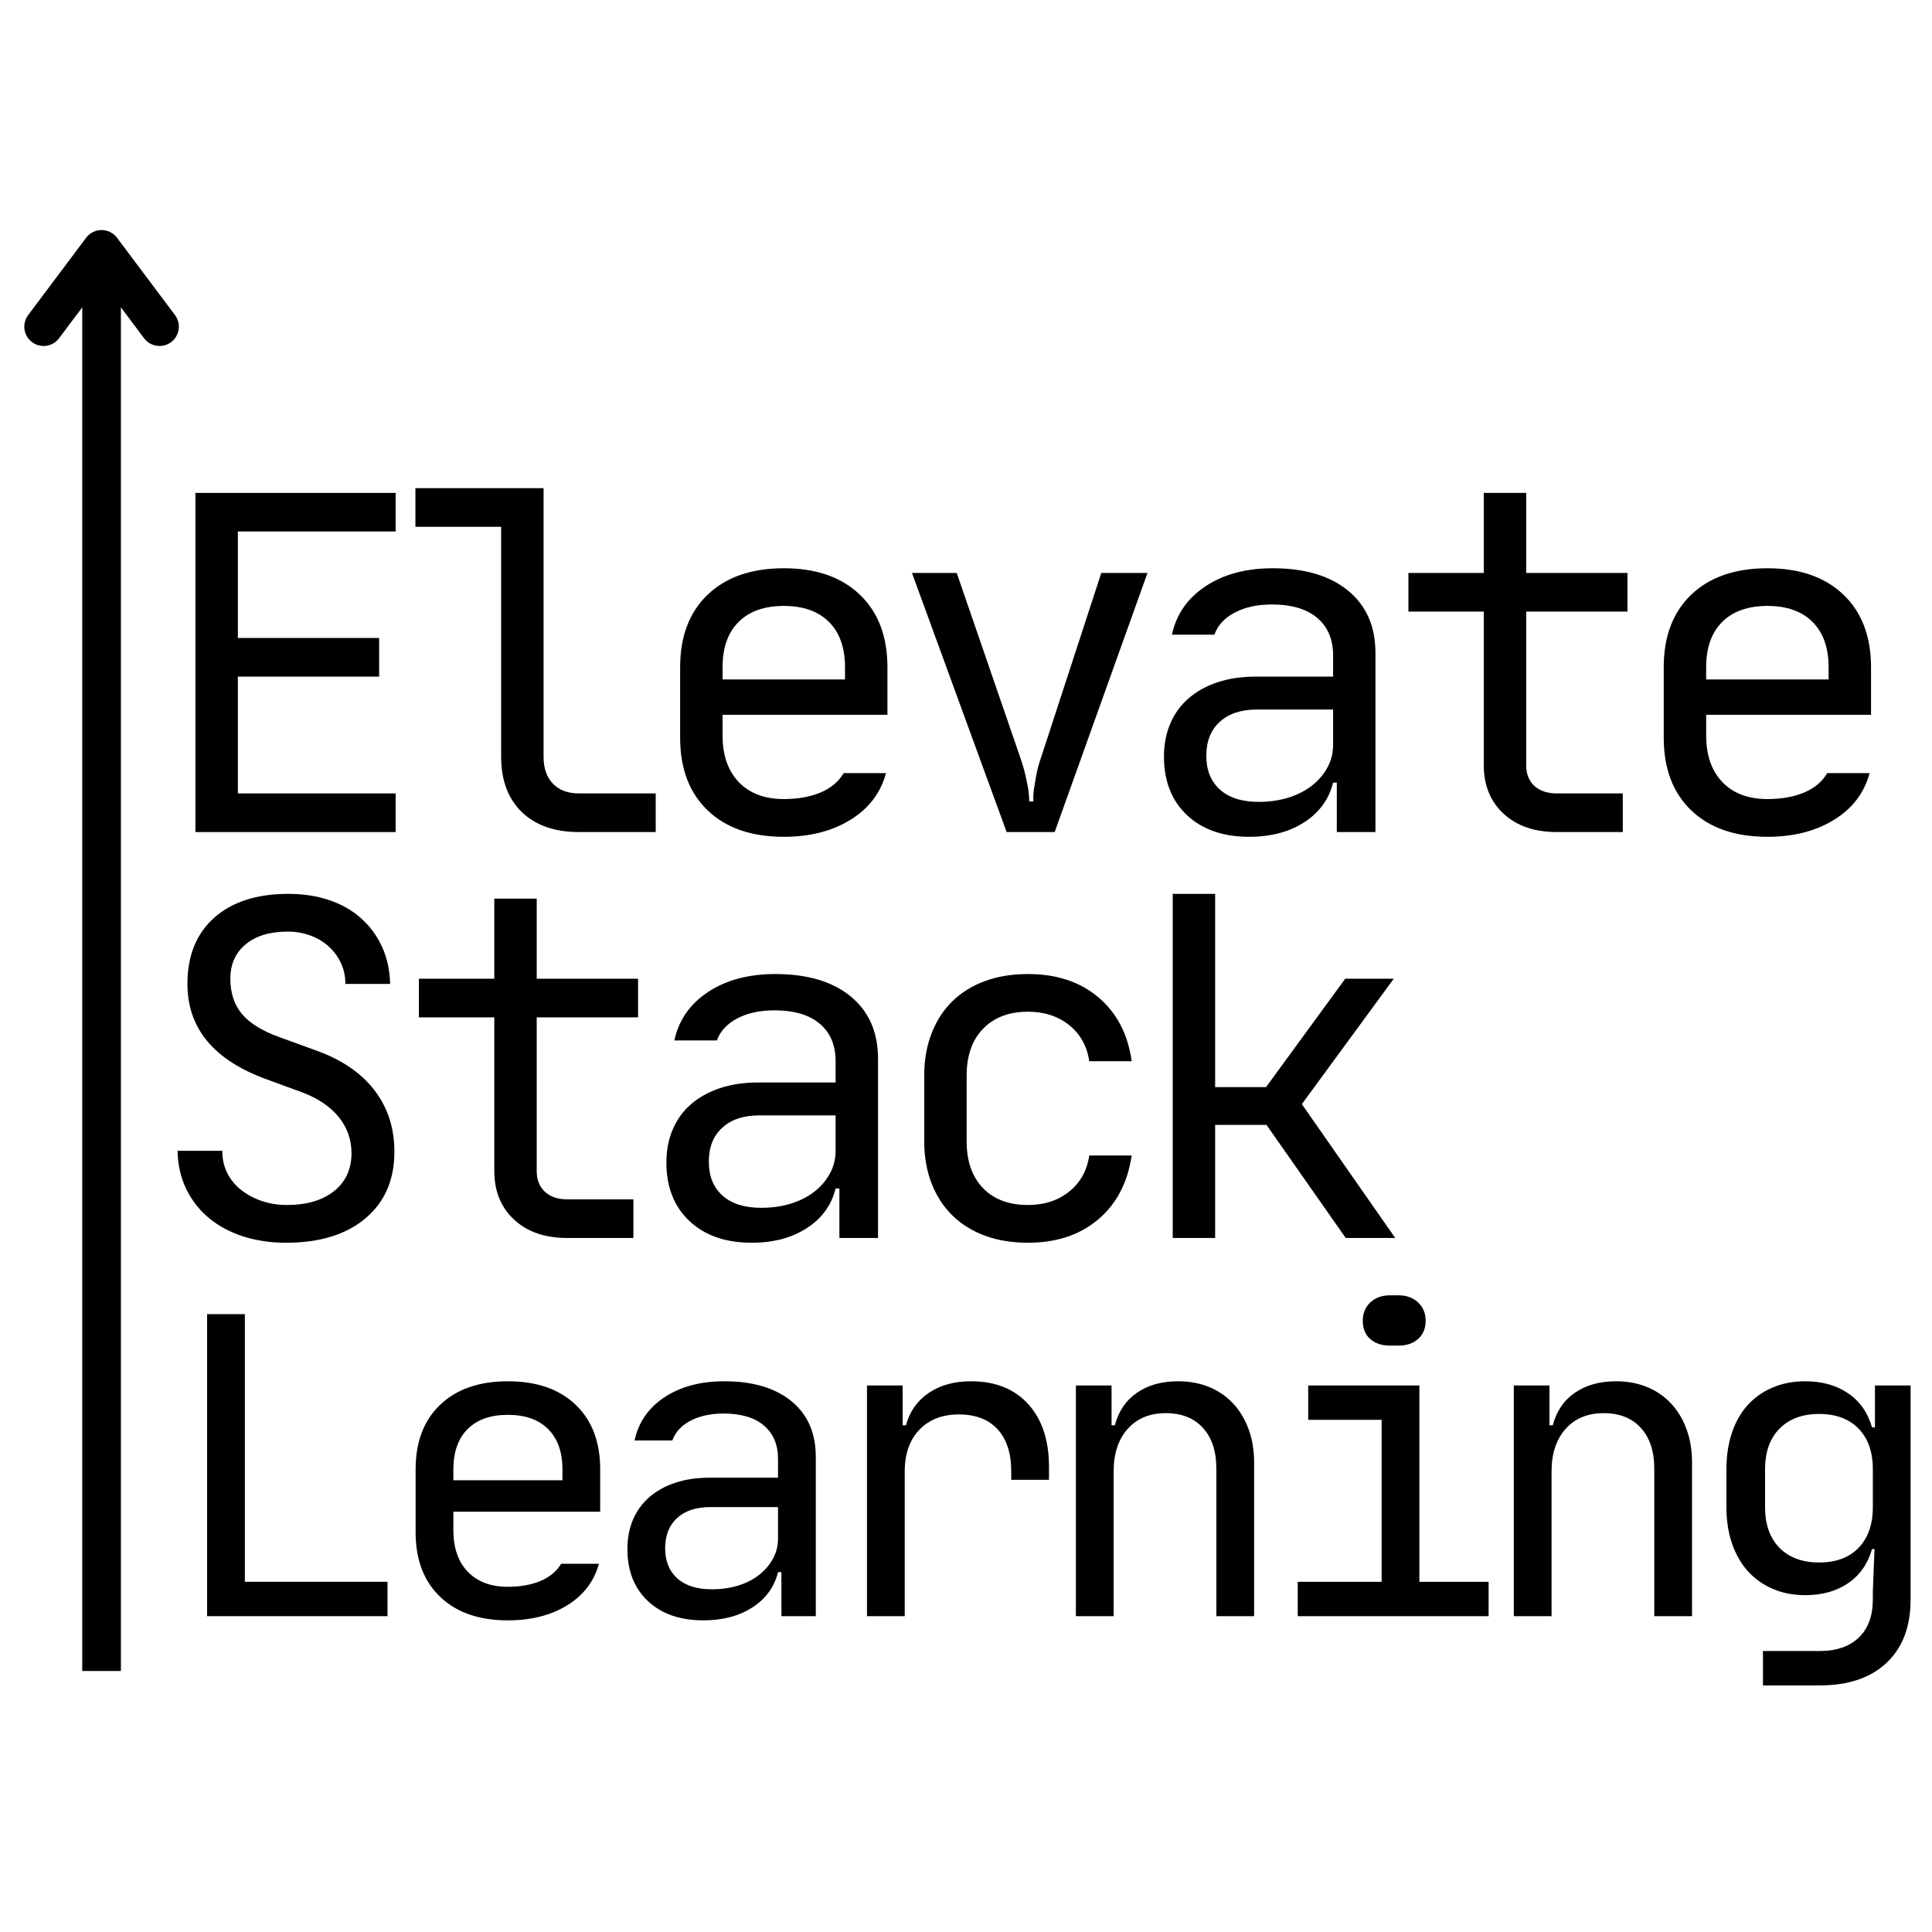 <svg xmlns="http://www.w3.org/2000/svg" xmlns:xlink="http://www.w3.org/1999/xlink" width="500" zoomAndPan="magnify" viewBox="0 0 375 375" height="500" preserveAspectRatio="xMidYMid meet" version="1.0"><defs><g/></defs><g fill="#000000" fill-opacity="1"><g transform="translate(28.053, 240.294)"><g><path d="M 27.453 0.922 C 24.461 0.922 21.688 0.508 19.125 -0.312 C 16.562 -1.145 14.348 -2.336 12.484 -3.891 C 10.629 -5.441 9.164 -7.316 8.094 -9.516 C 7.031 -11.711 6.469 -14.18 6.406 -16.922 L 15.094 -16.922 C 15.094 -15.336 15.41 -13.906 16.047 -12.625 C 16.691 -11.344 17.594 -10.242 18.75 -9.328 C 19.914 -8.41 21.258 -7.691 22.781 -7.172 C 24.312 -6.66 25.93 -6.406 27.641 -6.406 C 31.473 -6.406 34.52 -7.301 36.781 -9.094 C 39.039 -10.895 40.172 -13.352 40.172 -16.469 C 40.172 -19.094 39.348 -21.426 37.703 -23.469 C 36.055 -25.508 33.676 -27.113 30.562 -28.281 L 23.609 -30.828 C 13.422 -34.555 8.328 -40.719 8.328 -49.312 C 8.328 -54.801 10.062 -59.086 13.531 -62.172 C 17.008 -65.254 21.801 -66.797 27.906 -66.797 C 30.77 -66.797 33.391 -66.398 35.766 -65.609 C 38.148 -64.816 40.211 -63.656 41.953 -62.125 C 43.691 -60.602 45.062 -58.758 46.062 -56.594 C 47.07 -54.426 47.609 -52 47.672 -49.312 L 38.984 -49.312 C 38.984 -50.844 38.676 -52.234 38.062 -53.484 C 37.457 -54.734 36.648 -55.801 35.641 -56.688 C 34.629 -57.57 33.453 -58.254 32.109 -58.734 C 30.773 -59.223 29.344 -59.469 27.812 -59.469 C 24.332 -59.469 21.602 -58.645 19.625 -57 C 17.645 -55.352 16.656 -53.129 16.656 -50.328 C 16.656 -47.578 17.398 -45.301 18.891 -43.5 C 20.391 -41.707 22.816 -40.203 26.172 -38.984 L 33.484 -36.328 C 38.367 -34.555 42.094 -31.992 44.656 -28.641 C 47.219 -25.285 48.5 -21.32 48.5 -16.75 C 48.5 -11.258 46.617 -6.941 42.859 -3.797 C 39.109 -0.648 33.973 0.922 27.453 0.922 Z M 27.453 0.922 "/></g></g></g><g fill="#000000" fill-opacity="1"><g transform="translate(75.817, 240.294)"><g><path d="M 5.484 -50.328 L 20.125 -50.328 L 20.125 -65.875 L 28.359 -65.875 L 28.359 -50.328 L 48.031 -50.328 L 48.031 -42.828 L 28.359 -42.828 L 28.359 -13 C 28.359 -11.289 28.891 -9.945 29.953 -8.969 C 31.023 -7.988 32.477 -7.5 34.312 -7.5 L 47.125 -7.5 L 47.125 0 L 34.312 0 C 29.977 0 26.531 -1.188 23.969 -3.562 C 21.406 -5.945 20.125 -9.094 20.125 -13 L 20.125 -42.828 L 5.484 -42.828 Z M 5.484 -50.328 "/></g></g></g><g fill="#000000" fill-opacity="1"><g transform="translate(123.581, 240.294)"><g><path d="M 5.766 -14.641 C 5.766 -17.016 6.176 -19.16 7 -21.078 C 7.82 -23.004 9.008 -24.641 10.562 -25.984 C 12.125 -27.328 14 -28.363 16.188 -29.094 C 18.383 -29.82 20.859 -30.188 23.609 -30.188 L 38.609 -30.188 L 38.609 -34.312 C 38.609 -37.426 37.586 -39.848 35.547 -41.578 C 33.504 -43.316 30.562 -44.188 26.719 -44.188 C 23.914 -44.188 21.52 -43.664 19.531 -42.625 C 17.551 -41.594 16.227 -40.164 15.562 -38.344 L 7.312 -38.344 C 8.164 -42.301 10.348 -45.438 13.859 -47.75 C 17.367 -50.07 21.719 -51.234 26.906 -51.234 C 33.125 -51.234 38 -49.785 41.531 -46.891 C 45.07 -43.992 46.844 -39.953 46.844 -34.766 L 46.844 0 L 39.344 0 L 39.344 -9.609 L 38.609 -9.609 C 37.816 -6.379 35.957 -3.816 33.031 -1.922 C 30.102 -0.023 26.535 0.922 22.328 0.922 C 17.266 0.922 13.238 -0.477 10.25 -3.281 C 7.258 -6.094 5.766 -9.879 5.766 -14.641 Z M 24.156 -5.859 C 26.227 -5.859 28.148 -6.129 29.922 -6.672 C 31.691 -7.223 33.219 -8 34.5 -9 C 35.781 -10.008 36.785 -11.188 37.516 -12.531 C 38.242 -13.875 38.609 -15.336 38.609 -16.922 L 38.609 -23.797 L 23.797 -23.797 C 20.742 -23.797 18.348 -23 16.609 -21.406 C 14.867 -19.82 14 -17.629 14 -14.828 C 14 -12.016 14.883 -9.816 16.656 -8.234 C 18.426 -6.648 20.926 -5.859 24.156 -5.859 Z M 24.156 -5.859 "/></g></g></g><g fill="#000000" fill-opacity="1"><g transform="translate(171.345, 240.294)"><g><path d="M 28.188 0.922 C 25.07 0.922 22.281 0.461 19.812 -0.453 C 17.344 -1.367 15.238 -2.68 13.5 -4.391 C 11.758 -6.098 10.414 -8.172 9.469 -10.609 C 8.52 -13.055 8.047 -15.77 8.047 -18.75 L 8.047 -31.562 C 8.047 -34.551 8.52 -37.266 9.469 -39.703 C 10.414 -42.148 11.758 -44.227 13.5 -45.938 C 15.238 -47.645 17.344 -48.953 19.812 -49.859 C 22.281 -50.773 25.07 -51.234 28.188 -51.234 C 33.738 -51.234 38.297 -49.723 41.859 -46.703 C 45.43 -43.691 47.582 -39.562 48.312 -34.312 L 40.078 -34.312 C 39.648 -37.238 38.352 -39.57 36.188 -41.312 C 34.02 -43.051 31.352 -43.922 28.188 -43.922 C 24.52 -43.922 21.617 -42.82 19.484 -40.625 C 17.348 -38.426 16.281 -35.406 16.281 -31.562 L 16.281 -18.75 C 16.281 -14.914 17.332 -11.898 19.438 -9.703 C 21.539 -7.504 24.457 -6.406 28.188 -6.406 C 31.352 -6.406 34.02 -7.273 36.188 -9.016 C 38.352 -10.754 39.648 -13.086 40.078 -16.016 L 48.312 -16.016 C 47.52 -10.703 45.336 -6.551 41.766 -3.562 C 38.203 -0.57 33.676 0.922 28.188 0.922 Z M 28.188 0.922 "/></g></g></g><g fill="#000000" fill-opacity="1"><g transform="translate(219.109, 240.294)"><g><path d="M 16.75 -66.797 L 16.75 -29.281 L 26.625 -29.281 L 42 -50.328 L 51.422 -50.328 L 33.578 -25.984 L 51.703 0 L 42.094 0 L 26.719 -21.953 L 16.75 -21.953 L 16.75 0 L 8.516 0 L 8.516 -66.797 Z M 16.75 -66.797 "/></g></g></g><g fill="#000000" fill-opacity="1"><g transform="translate(29.246, 161.502)"><g><path d="M 8.688 0 L 8.688 -65.828 L 47.547 -65.828 L 47.547 -58.344 L 16.922 -58.344 L 16.922 -37.672 L 44.344 -37.672 L 44.344 -30.172 L 16.922 -30.172 L 16.922 -7.5 L 47.547 -7.5 L 47.547 0 Z M 8.688 0 "/></g></g></g><g fill="#000000" fill-opacity="1"><g transform="translate(76.975, 161.502)"><g><path d="M 28.531 -66.75 L 28.531 -14.625 C 28.531 -12.375 29.141 -10.625 30.359 -9.375 C 31.578 -8.125 33.254 -7.5 35.391 -7.5 L 50.297 -7.5 L 50.297 0 L 35.391 0 C 30.691 0 27 -1.289 24.312 -3.875 C 21.633 -6.469 20.297 -10.051 20.297 -14.625 L 20.297 -59.25 L 3.656 -59.25 L 3.656 -66.75 Z M 28.531 -66.75 "/></g></g></g><g fill="#000000" fill-opacity="1"><g transform="translate(124.703, 161.502)"><g><path d="M 27.438 0.922 C 21.156 0.922 16.227 -0.785 12.656 -4.203 C 9.094 -7.617 7.312 -12.312 7.312 -18.281 L 7.312 -32 C 7.312 -37.977 9.094 -42.672 12.656 -46.078 C 16.227 -49.492 21.156 -51.203 27.438 -51.203 C 33.707 -51.203 38.625 -49.492 42.188 -46.078 C 45.758 -42.672 47.547 -37.977 47.547 -32 L 47.547 -22.766 L 15.547 -22.766 L 15.547 -18.75 C 15.547 -14.906 16.598 -11.883 18.703 -9.688 C 20.805 -7.5 23.719 -6.406 27.438 -6.406 C 30.176 -6.406 32.551 -6.828 34.562 -7.672 C 36.57 -8.523 38.066 -9.781 39.047 -11.438 L 47.266 -11.438 C 46.234 -7.594 43.93 -4.57 40.359 -2.375 C 36.797 -0.176 32.488 0.922 27.438 0.922 Z M 39.312 -29.625 L 39.312 -32 C 39.312 -35.781 38.273 -38.707 36.203 -40.781 C 34.129 -42.852 31.207 -43.891 27.438 -43.891 C 23.656 -43.891 20.727 -42.852 18.656 -40.781 C 16.582 -38.707 15.547 -35.781 15.547 -32 L 15.547 -29.625 Z M 39.312 -29.625 "/></g></g></g><g fill="#000000" fill-opacity="1"><g transform="translate(172.432, 161.502)"><g><path d="M 4.578 -50.297 L 13.266 -50.297 L 25.516 -14.719 C 26.004 -13.32 26.367 -12.086 26.609 -11.016 C 26.848 -9.953 27.031 -9.055 27.156 -8.328 C 27.281 -7.41 27.344 -6.613 27.344 -5.938 L 28.156 -5.938 C 28.102 -6.613 28.133 -7.41 28.25 -8.328 C 28.375 -9.055 28.523 -9.953 28.703 -11.016 C 28.891 -12.086 29.227 -13.32 29.719 -14.719 L 41.328 -50.297 L 50.297 -50.297 L 32.281 0 L 22.953 0 Z M 4.578 -50.297 "/></g></g></g><g fill="#000000" fill-opacity="1"><g transform="translate(220.161, 161.502)"><g><path d="M 5.766 -14.625 C 5.766 -17.008 6.176 -19.16 7 -21.078 C 7.82 -22.992 9.008 -24.625 10.562 -25.969 C 12.113 -27.312 13.984 -28.348 16.172 -29.078 C 18.367 -29.805 20.844 -30.172 23.594 -30.172 L 38.594 -30.172 L 38.594 -34.297 C 38.594 -37.398 37.566 -39.82 35.516 -41.562 C 33.473 -43.301 30.535 -44.172 26.703 -44.172 C 23.898 -44.172 21.504 -43.648 19.516 -42.609 C 17.535 -41.578 16.211 -40.145 15.547 -38.312 L 7.312 -38.312 C 8.164 -42.27 10.344 -45.406 13.844 -47.719 C 17.352 -50.039 21.695 -51.203 26.875 -51.203 C 33.094 -51.203 37.969 -49.754 41.5 -46.859 C 45.039 -43.961 46.812 -39.926 46.812 -34.75 L 46.812 0 L 39.312 0 L 39.312 -9.594 L 38.594 -9.594 C 37.789 -6.363 35.926 -3.801 33 -1.906 C 30.082 -0.02 26.52 0.922 22.312 0.922 C 17.25 0.922 13.223 -0.477 10.234 -3.281 C 7.254 -6.094 5.766 -9.875 5.766 -14.625 Z M 24.141 -5.859 C 26.211 -5.859 28.129 -6.129 29.891 -6.672 C 31.66 -7.223 33.188 -8 34.469 -9 C 35.75 -10.008 36.754 -11.18 37.484 -12.516 C 38.223 -13.859 38.594 -15.328 38.594 -16.922 L 38.594 -23.781 L 23.781 -23.781 C 20.727 -23.781 18.332 -22.984 16.594 -21.391 C 14.852 -19.805 13.984 -17.613 13.984 -14.812 C 13.984 -12.008 14.867 -9.816 16.641 -8.234 C 18.41 -6.648 20.91 -5.859 24.141 -5.859 Z M 24.141 -5.859 "/></g></g></g><g fill="#000000" fill-opacity="1"><g transform="translate(267.889, 161.502)"><g><path d="M 5.484 -50.297 L 20.109 -50.297 L 20.109 -65.828 L 28.344 -65.828 L 28.344 -50.297 L 48 -50.297 L 48 -42.797 L 28.344 -42.797 L 28.344 -12.984 C 28.344 -11.273 28.875 -9.93 29.938 -8.953 C 31.008 -7.984 32.461 -7.5 34.297 -7.5 L 47.094 -7.5 L 47.094 0 L 34.297 0 C 29.961 0 26.516 -1.188 23.953 -3.562 C 21.391 -5.938 20.109 -9.078 20.109 -12.984 L 20.109 -42.797 L 5.484 -42.797 Z M 5.484 -50.297 "/></g></g></g><g fill="#000000" fill-opacity="1"><g transform="translate(315.618, 161.502)"><g><path d="M 27.438 0.922 C 21.156 0.922 16.227 -0.785 12.656 -4.203 C 9.094 -7.617 7.312 -12.312 7.312 -18.281 L 7.312 -32 C 7.312 -37.977 9.094 -42.672 12.656 -46.078 C 16.227 -49.492 21.156 -51.203 27.438 -51.203 C 33.707 -51.203 38.625 -49.492 42.188 -46.078 C 45.758 -42.672 47.547 -37.977 47.547 -32 L 47.547 -22.766 L 15.547 -22.766 L 15.547 -18.75 C 15.547 -14.906 16.598 -11.883 18.703 -9.688 C 20.805 -7.5 23.719 -6.406 27.438 -6.406 C 30.176 -6.406 32.551 -6.828 34.562 -7.672 C 36.57 -8.523 38.066 -9.781 39.047 -11.438 L 47.266 -11.438 C 46.234 -7.594 43.93 -4.57 40.359 -2.375 C 36.797 -0.176 32.488 0.922 27.438 0.922 Z M 39.312 -29.625 L 39.312 -32 C 39.312 -35.781 38.273 -38.707 36.203 -40.781 C 34.129 -42.852 31.207 -43.891 27.438 -43.891 C 23.656 -43.891 20.727 -42.852 18.656 -40.781 C 16.582 -38.707 15.547 -35.781 15.547 -32 L 15.547 -29.625 Z M 39.312 -29.625 "/></g></g></g><g fill="#000000" fill-opacity="1"><g transform="translate(31.653, 313.698)"><g><path d="M 15.875 -58.625 L 15.875 -6.672 L 43.562 -6.672 L 43.562 0 L 8.547 0 L 8.547 -58.625 Z M 15.875 -58.625 "/></g></g></g><g fill="#000000" fill-opacity="1"><g transform="translate(74.154, 313.698)"><g><path d="M 24.422 0.812 C 18.836 0.812 14.457 -0.707 11.281 -3.75 C 8.102 -6.789 6.516 -10.969 6.516 -16.281 L 6.516 -28.5 C 6.516 -33.82 8.102 -38 11.281 -41.031 C 14.457 -44.07 18.836 -45.594 24.422 -45.594 C 30.016 -45.594 34.398 -44.07 37.578 -41.031 C 40.754 -38 42.344 -33.82 42.344 -28.5 L 42.344 -20.281 L 13.844 -20.281 L 13.844 -16.688 C 13.844 -13.27 14.773 -10.582 16.641 -8.625 C 18.516 -6.676 21.109 -5.703 24.422 -5.703 C 26.867 -5.703 28.988 -6.082 30.781 -6.844 C 32.57 -7.602 33.898 -8.711 34.766 -10.172 L 42.094 -10.172 C 41.164 -6.754 39.113 -4.066 35.938 -2.109 C 32.77 -0.16 28.93 0.812 24.422 0.812 Z M 35.016 -26.375 L 35.016 -28.5 C 35.016 -31.863 34.086 -34.469 32.234 -36.312 C 30.391 -38.156 27.785 -39.078 24.422 -39.078 C 21.055 -39.078 18.453 -38.156 16.609 -36.312 C 14.766 -34.469 13.844 -31.863 13.844 -28.5 L 13.844 -26.375 Z M 35.016 -26.375 "/></g></g></g><g fill="#000000" fill-opacity="1"><g transform="translate(116.655, 313.698)"><g><path d="M 5.125 -13.031 C 5.125 -15.145 5.488 -17.055 6.219 -18.766 C 6.957 -20.473 8.02 -21.926 9.406 -23.125 C 10.789 -24.32 12.457 -25.242 14.406 -25.891 C 16.363 -26.547 18.562 -26.875 21 -26.875 L 34.359 -26.875 L 34.359 -30.531 C 34.359 -33.301 33.445 -35.457 31.625 -37 C 29.812 -38.551 27.195 -39.328 23.781 -39.328 C 21.281 -39.328 19.145 -38.863 17.375 -37.938 C 15.613 -37.02 14.438 -35.742 13.844 -34.109 L 6.516 -34.109 C 7.273 -37.641 9.211 -40.438 12.328 -42.5 C 15.453 -44.562 19.32 -45.594 23.938 -45.594 C 29.477 -45.594 33.82 -44.301 36.969 -41.719 C 40.113 -39.145 41.688 -35.551 41.688 -30.938 L 41.688 0 L 35.016 0 L 35.016 -8.547 L 34.359 -8.547 C 33.648 -5.672 31.992 -3.391 29.391 -1.703 C 26.785 -0.023 23.609 0.812 19.859 0.812 C 15.359 0.812 11.773 -0.43 9.109 -2.922 C 6.453 -5.422 5.125 -8.789 5.125 -13.031 Z M 21.5 -5.219 C 23.344 -5.219 25.051 -5.457 26.625 -5.938 C 28.195 -6.426 29.551 -7.117 30.688 -8.016 C 31.832 -8.91 32.727 -9.957 33.375 -11.156 C 34.031 -12.352 34.359 -13.656 34.359 -15.062 L 34.359 -21.172 L 21.172 -21.172 C 18.453 -21.172 16.316 -20.461 14.766 -19.047 C 13.223 -17.641 12.453 -15.688 12.453 -13.188 C 12.453 -10.688 13.238 -8.734 14.812 -7.328 C 16.395 -5.922 18.625 -5.219 21.5 -5.219 Z M 21.5 -5.219 "/></g></g></g><g fill="#000000" fill-opacity="1"><g transform="translate(159.156, 313.698)"><g><path d="M 9.125 -44.781 L 16.047 -44.781 L 16.047 -37.047 L 16.688 -37.047 C 17.395 -39.703 18.859 -41.789 21.078 -43.312 C 23.305 -44.832 26.051 -45.594 29.312 -45.594 C 34.031 -45.594 37.734 -44.113 40.422 -41.156 C 43.109 -38.195 44.453 -34.141 44.453 -28.984 L 44.453 -26.469 L 37.125 -26.469 L 37.125 -28.094 C 37.125 -31.625 36.242 -34.348 34.484 -36.266 C 32.723 -38.191 30.211 -39.156 26.953 -39.156 C 23.742 -39.156 21.191 -38.164 19.297 -36.188 C 17.398 -34.207 16.453 -31.508 16.453 -28.094 L 16.453 0 L 9.125 0 Z M 9.125 -44.781 "/></g></g></g><g fill="#000000" fill-opacity="1"><g transform="translate(201.657, 313.698)"><g><path d="M 7.172 0 L 7.172 -44.781 L 14.094 -44.781 L 14.094 -37.047 L 14.734 -37.047 C 15.441 -39.766 16.867 -41.867 19.016 -43.359 C 21.16 -44.848 23.832 -45.594 27.031 -45.594 C 29.258 -45.594 31.281 -45.211 33.094 -44.453 C 34.914 -43.691 36.461 -42.617 37.734 -41.234 C 39.016 -39.848 40.004 -38.191 40.703 -36.266 C 41.41 -34.348 41.766 -32.191 41.766 -29.797 L 41.766 0 L 34.438 0 L 34.438 -28.578 C 34.438 -31.992 33.566 -34.648 31.828 -36.547 C 30.098 -38.453 27.688 -39.406 24.594 -39.406 C 21.5 -39.406 19.039 -38.383 17.219 -36.344 C 15.406 -34.312 14.5 -31.562 14.5 -28.094 L 14.5 0 Z M 7.172 0 "/></g></g></g><g fill="#000000" fill-opacity="1"><g transform="translate(244.157, 313.698)"><g><path d="M 7.734 0 L 7.734 -6.672 L 24.016 -6.672 L 24.016 -38.109 L 9.766 -38.109 L 9.766 -44.781 L 31.344 -44.781 L 31.344 -6.672 L 44.781 -6.672 L 44.781 0 Z M 25.641 -62.281 L 27.281 -62.281 C 28.852 -62.281 30.125 -61.816 31.094 -60.891 C 32.07 -59.973 32.562 -58.785 32.562 -57.328 C 32.562 -55.859 32.07 -54.688 31.094 -53.812 C 30.125 -52.945 28.852 -52.516 27.281 -52.516 L 25.641 -52.516 C 24.066 -52.516 22.789 -52.938 21.812 -53.781 C 20.844 -54.625 20.359 -55.805 20.359 -57.328 C 20.359 -58.785 20.844 -59.973 21.812 -60.891 C 22.789 -61.816 24.066 -62.281 25.641 -62.281 Z M 25.641 -62.281 "/></g></g></g><g fill="#000000" fill-opacity="1"><g transform="translate(286.658, 313.698)"><g><path d="M 7.172 0 L 7.172 -44.781 L 14.094 -44.781 L 14.094 -37.047 L 14.734 -37.047 C 15.441 -39.766 16.867 -41.867 19.016 -43.359 C 21.16 -44.848 23.832 -45.594 27.031 -45.594 C 29.258 -45.594 31.281 -45.211 33.094 -44.453 C 34.914 -43.691 36.461 -42.617 37.734 -41.234 C 39.016 -39.848 40.004 -38.191 40.703 -36.266 C 41.41 -34.348 41.766 -32.191 41.766 -29.797 L 41.766 0 L 34.438 0 L 34.438 -28.578 C 34.438 -31.992 33.566 -34.648 31.828 -36.547 C 30.098 -38.453 27.688 -39.406 24.594 -39.406 C 21.5 -39.406 19.039 -38.383 17.219 -36.344 C 15.406 -34.312 14.5 -31.562 14.5 -28.094 L 14.5 0 Z M 7.172 0 "/></g></g></g><g fill="#000000" fill-opacity="1"><g transform="translate(329.159, 313.698)"><g><path d="M 5.938 -28.5 C 5.938 -31.102 6.289 -33.461 7 -35.578 C 7.707 -37.691 8.723 -39.484 10.047 -40.953 C 11.379 -42.422 12.992 -43.562 14.891 -44.375 C 16.797 -45.188 18.914 -45.594 21.25 -45.594 C 24.508 -45.594 27.273 -44.816 29.547 -43.266 C 31.828 -41.723 33.379 -39.516 34.203 -36.641 L 34.766 -36.641 L 34.766 -44.781 L 41.688 -44.781 L 41.688 -3.25 C 41.688 2.008 40.141 6.102 37.047 9.031 C 33.953 11.969 29.609 13.438 24.016 13.438 L 13.031 13.438 L 13.031 6.766 L 24.016 6.766 C 27.273 6.766 29.812 5.895 31.625 4.156 C 33.445 2.414 34.359 -0.051 34.359 -3.25 L 34.359 -4.891 L 34.688 -13.031 L 34.203 -13.031 C 33.379 -10.156 31.828 -7.941 29.547 -6.391 C 27.273 -4.848 24.508 -4.078 21.25 -4.078 C 18.914 -4.078 16.812 -4.484 14.938 -5.297 C 13.062 -6.109 11.457 -7.242 10.125 -8.703 C 8.801 -10.172 7.77 -11.961 7.031 -14.078 C 6.301 -16.203 5.938 -18.566 5.938 -21.172 Z M 13.438 -21.172 C 13.438 -17.805 14.367 -15.172 16.234 -13.266 C 18.109 -11.367 20.676 -10.422 23.938 -10.422 C 27.195 -10.422 29.75 -11.367 31.594 -13.266 C 33.438 -15.172 34.359 -17.805 34.359 -21.172 L 34.359 -28.5 C 34.359 -31.863 33.438 -34.492 31.594 -36.391 C 29.75 -38.297 27.195 -39.25 23.938 -39.25 C 20.676 -39.25 18.109 -38.297 16.234 -36.391 C 14.367 -34.492 13.438 -31.863 13.438 -28.5 Z M 13.438 -21.172 "/></g></g></g><path stroke-linecap="butt" transform="matrix(0, -0.75, 0.75, 0, 15.964, 324.346)" fill="none" stroke-linejoin="miter" d="M 0.003 5.002 L 367.924 5.002 " stroke="#000000" stroke-width="10" stroke-opacity="1" stroke-miterlimit="4"/><path stroke-linecap="round" transform="matrix(0, -0.75, 0.75, 0, 15.964, 324.346)" fill="none" stroke-linejoin="round" d="M 347.924 -9.998 L 367.924 5.002 L 347.924 20.002 " stroke="#000000" stroke-width="10" stroke-opacity="1" stroke-miterlimit="4"/></svg>